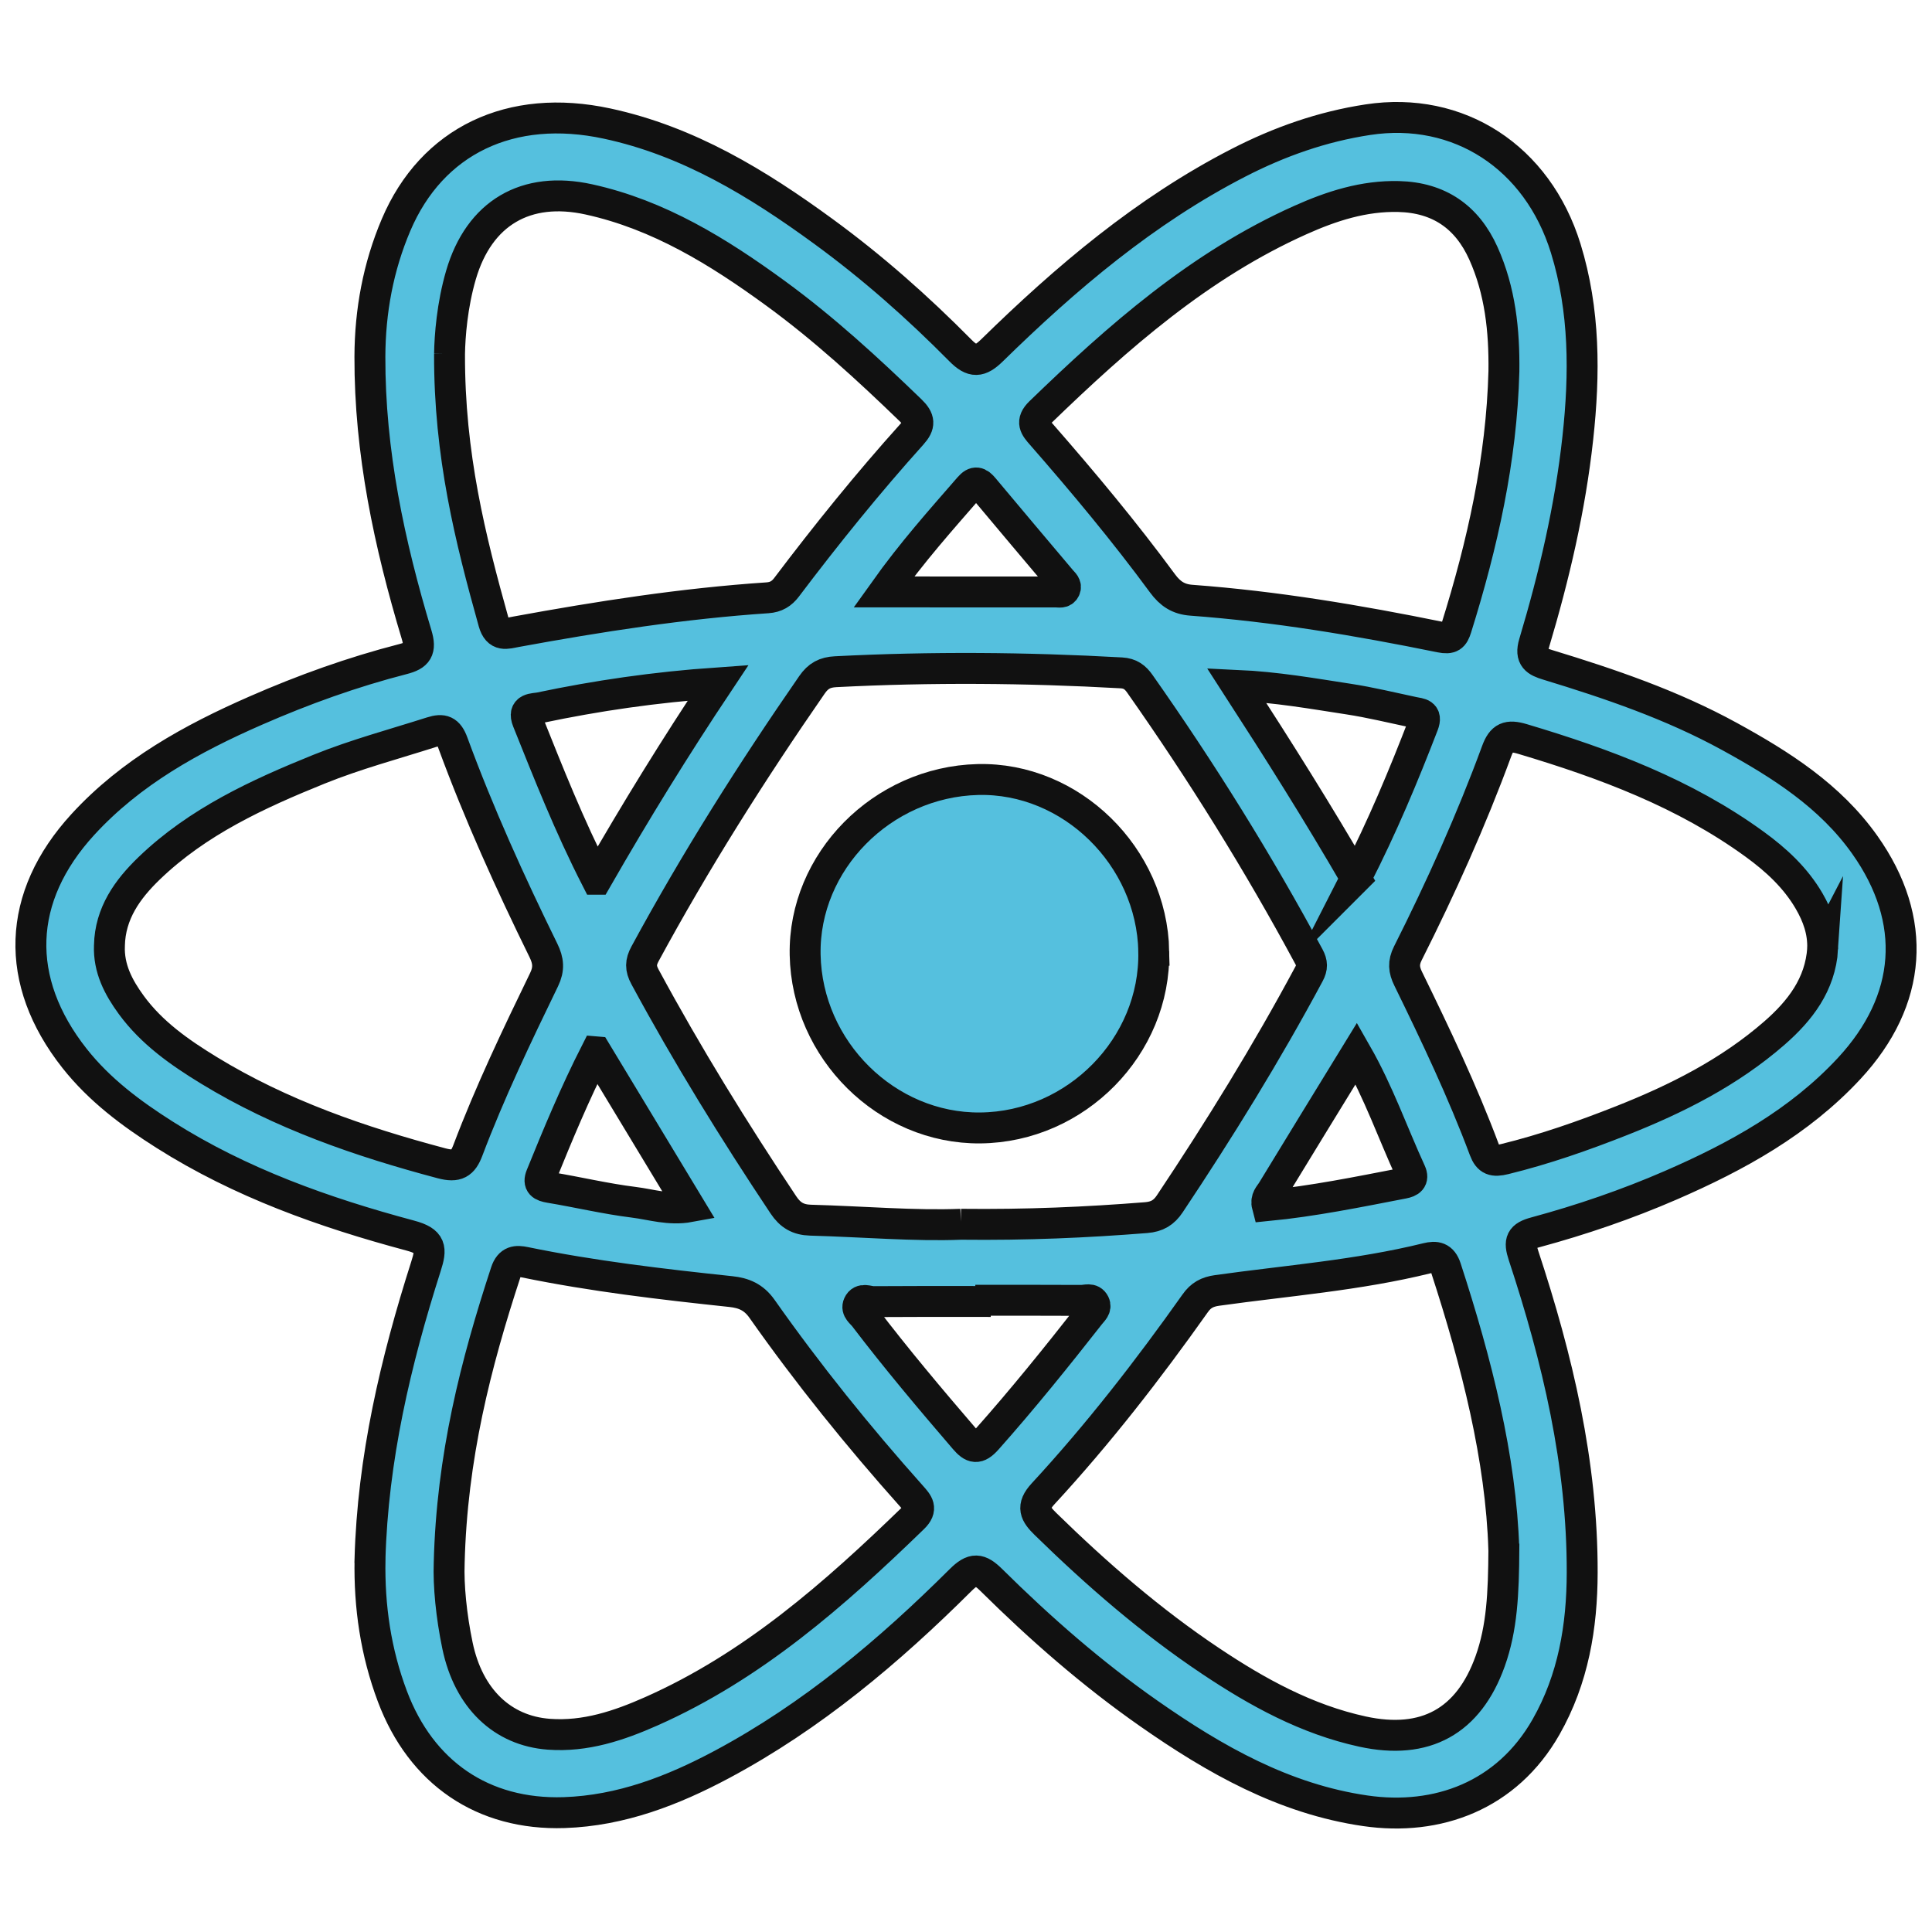 <?xml version="1.0" encoding="UTF-8"?>
<svg id="_레이어_2" data-name="레이어 2" xmlns="http://www.w3.org/2000/svg" viewBox="0 0 500 500">
  <defs>
    <style>
      .cls-1 {
        fill: #fff;
        opacity: 0;
      }

      .cls-2 {
        fill: #55c0de;
        stroke: #111;
        stroke-miterlimit: 10;
        stroke-width: 8px;
      }
    </style>
  </defs>
  <g id="_레이어_1-2" data-name="레이어 1">
    <rect class="cls-1" width="500" height="500"/>
    <g>
      <path class="cls-2" d="m95.75,403.59c.71-26.07,6.61-51.17,14.49-75.86,1.46-4.56,1.43-6.5-4.09-7.97-22.25-5.96-43.9-13.64-63.53-26.08-8.7-5.51-16.9-11.63-23.34-19.79-15.74-19.96-15.03-41.77,2.18-60.53,12.41-13.53,28.16-22.21,44.73-29.46,12.35-5.41,25.04-9.97,38.11-13.33,3.73-.96,4.72-2.33,3.51-6.34-7.06-23.44-12.15-47.26-12.08-71.92.04-11.8,2.15-23.23,6.76-34.08,9.29-21.87,29.75-31.61,54.63-26.25,21.06,4.53,38.93,15.46,56,27.93,12.67,9.25,24.4,19.63,35.42,30.78,3.17,3.21,5.05,3.04,8.17,0,19.22-18.81,39.62-36.12,63.73-48.53,10.62-5.47,21.72-9.39,33.59-11.19,23.4-3.56,43.86,9.62,51.18,33.31,4.96,16.08,4.94,32.47,3.13,49.06-1.98,18.12-6.11,35.74-11.31,53.13-1.14,3.8.61,4.71,3.51,5.59,16.16,4.92,32.13,10.36,47,18.51,13.32,7.3,26.09,15.39,35.07,28.07,13.83,19.52,12.33,40.23-4.05,57.88-12.88,13.88-29.07,22.79-46.14,30.21-11.37,4.94-23.12,8.96-35.09,12.2-3.74,1.01-4.28,2.26-3.06,5.95,8.81,26.67,15.27,53.86,15.2,82.14-.03,13.91-2.28,27.48-9.36,39.92-10.13,17.8-28.07,24.4-46.76,21.69-21.04-3.05-38.96-13.24-56.03-25.18-14.64-10.23-28.05-21.96-40.72-34.5-3.13-3.1-4.77-3.24-7.99-.04-18.55,18.47-38.47,35.25-61.7,47.68-12.79,6.84-26.2,12.02-40.89,12.51-21.08.69-37.03-10.33-44.46-30.06-4.31-11.44-6.03-23.25-5.8-35.43Zm152.94-86.75c17.05.19,32.5-.49,47.94-1.72,2.84-.23,4.6-1.31,6.11-3.57,12.88-19.31,25.06-39.03,36.03-59.5.88-1.64.85-2.84-.02-4.46-13.14-24.42-27.78-47.92-43.74-70.6-1.2-1.71-2.5-2.72-4.8-2.85-24.64-1.38-49.28-1.57-73.94-.3-2.79.14-4.52,1.06-6.13,3.39-15.58,22.49-30.18,45.58-43.22,69.65-1.15,2.13-1.2,3.71,0,5.92,10.95,20.28,23.04,39.85,35.82,59.02,1.77,2.66,3.81,3.87,7.04,3.96,13.49.37,26.96,1.54,38.92,1.06Zm140.5,84.16c-.73-23.56-7.02-48.35-14.99-72.83-.94-2.88-2.61-3.1-4.92-2.53-17.84,4.4-36.15,5.78-54.28,8.32-2.59.36-4.24,1.27-5.69,3.34-12.17,17.19-25.08,33.82-39.37,49.3-3.11,3.37-2.03,5.19.64,7.81,13.28,12.98,27.25,25.12,42.71,35.45,12.15,8.12,24.86,15.12,39.33,18.27,16.25,3.54,27.45-2.63,33.03-18.2,3.08-8.59,3.48-17.55,3.55-28.92Zm-272.94,3.55c-.21,5.72.53,13.6,2.15,21.35,2.87,13.73,11.65,22.03,23.64,22.92,9.47.7,18.14-2.22,26.52-5.94,26.27-11.65,47.43-30.28,67.78-50.02,2.5-2.42,1.22-3.79-.46-5.68-13.78-15.44-26.76-31.54-38.68-48.47-2.13-3.02-4.72-4.1-8.06-4.45-17.86-1.9-35.69-3.97-53.3-7.59-2.18-.45-3.95-.42-4.93,2.55-7.81,23.79-13.98,47.88-14.66,75.32ZM389.21,96.08c.13-10.52-.95-20.83-5.31-30.53-4.23-9.41-11.5-14.43-21.92-14.69-9.03-.23-17.38,2.47-25.45,6.09-26.07,11.67-47.09,30.18-67.33,49.76-2.53,2.45-1.31,3.86.34,5.74,10.9,12.47,21.51,25.19,31.32,38.53,1.99,2.7,4.12,4.11,7.48,4.36,21.71,1.6,43.14,5.21,64.44,9.55,2.72.55,3.41-.13,4.12-2.39,6.77-21.65,11.71-43.63,12.31-66.42Zm-272.87-4.48c-.08,26.16,5.38,47.84,11.42,69.45,1.07,3.82,3.34,2.9,5.79,2.45,21.55-3.95,43.18-7.32,65.06-8.79,2.23-.15,3.7-1.07,4.95-2.72,10.3-13.63,21.02-26.92,32.45-39.62,2.14-2.38,2.04-3.87-.31-6.15-11.13-10.76-22.52-21.22-35.04-30.35-14.72-10.73-30.1-20.27-48.24-24.26-16.35-3.6-28.42,3.53-33.11,19.53-2.3,7.84-2.9,15.87-2.97,20.47ZM28.32,244.71c-.24,5.92,2.32,10.8,5.66,15.37,5.31,7.26,12.55,12.31,20.07,16.91,18.7,11.43,39.15,18.47,60.23,24.07,4,1.06,5.5.07,6.79-3.32,5.72-15.12,12.69-29.69,19.74-44.22,1.34-2.76,1.13-4.9-.17-7.55-8.62-17.56-16.7-35.37-23.45-53.75-1.15-3.14-2.57-3.67-5.51-2.73-9.74,3.11-19.62,5.74-29.12,9.58-15.88,6.42-31.38,13.55-43.93,25.62-5.65,5.44-10.13,11.68-10.31,20.01Zm443.38.83c.16-4.51-1.28-8.52-3.49-12.33-3.51-6.04-8.52-10.66-14.09-14.71-18.15-13.2-38.79-20.89-60.07-27.24-3.82-1.14-5.38-.5-6.73,3.18-6.58,17.9-14.41,35.27-22.98,52.3-1.21,2.41-1.03,4.26.09,6.54,7.1,14.53,14.06,29.14,19.73,44.3,1.02,2.72,2.35,3.11,5.27,2.39,10.33-2.53,20.34-6.04,30.19-9.93,14.26-5.63,27.94-12.51,39.61-22.69,6.62-5.78,11.86-12.55,12.48-21.83Zm-219.29,90.96c0,.11,0,.21,0,.32-8.79,0-17.59-.03-26.38.04-1.31.01-3.06-1.04-3.87.73-.63,1.37.81,2.23,1.53,3.18,8.27,10.85,17.05,21.28,25.94,31.62,2.09,2.44,3.4,2.78,5.79.1,9.3-10.46,18.07-21.36,26.7-32.36.65-.83,1.68-1.63,1.11-2.8-.72-1.47-2.22-.78-3.37-.79-9.15-.05-18.3-.03-27.45-.03Zm-98-108.95c10.19-17.74,20.25-34.06,31.44-50.84-16.52,1.15-31.39,3.35-46.13,6.44-1.54.32-4.56-.01-3.19,3.4,5.4,13.46,10.69,26.96,17.87,41Zm196.49-.25c6.93-13.54,12.34-26.55,17.42-39.72,1.14-2.96-.83-2.89-2.53-3.25-5.59-1.18-11.16-2.55-16.8-3.41-9.24-1.41-18.48-3.08-28.98-3.56,10.9,16.85,20.97,32.83,30.89,49.94Zm-196.65,44.92c-5.52,10.85-9.89,21.43-14.2,32.04-.87,2.14.23,2.73,2.25,3.06,7.24,1.2,14.4,2.92,21.68,3.82,4.6.57,9.24,2.13,14.5,1.16-8.15-13.49-16-26.47-24.22-40.08Zm173.72,39.8c11.85-1.15,23.53-3.54,35.22-5.8,1.62-.31,2.77-.97,1.88-2.92-4.62-10.06-8.26-20.58-14.04-30.69-7.45,12.15-14.66,23.88-21.82,35.65-.61,1-1.73,1.9-1.24,3.76Zm-99.25-158.83c15.88,0,30.21,0,44.54.01.88,0,1.85.31,2.34-.71.49-1.02-.37-1.64-.92-2.29-6.7-7.95-13.42-15.88-20.08-23.86-1.3-1.57-2.26-1.95-3.77-.2-7.24,8.35-14.64,16.56-22.11,27.05Z"/>
      <path class="cls-2" d="m298.59,246.22c.5,24.54-20.05,45.45-44.89,45.69-24.25.23-44.87-20.16-45.33-44.82-.45-24.08,19.91-44.73,44.7-45.35,24.09-.6,45.02,19.85,45.53,44.48Z"/>
    </g>
  </g>
</svg>